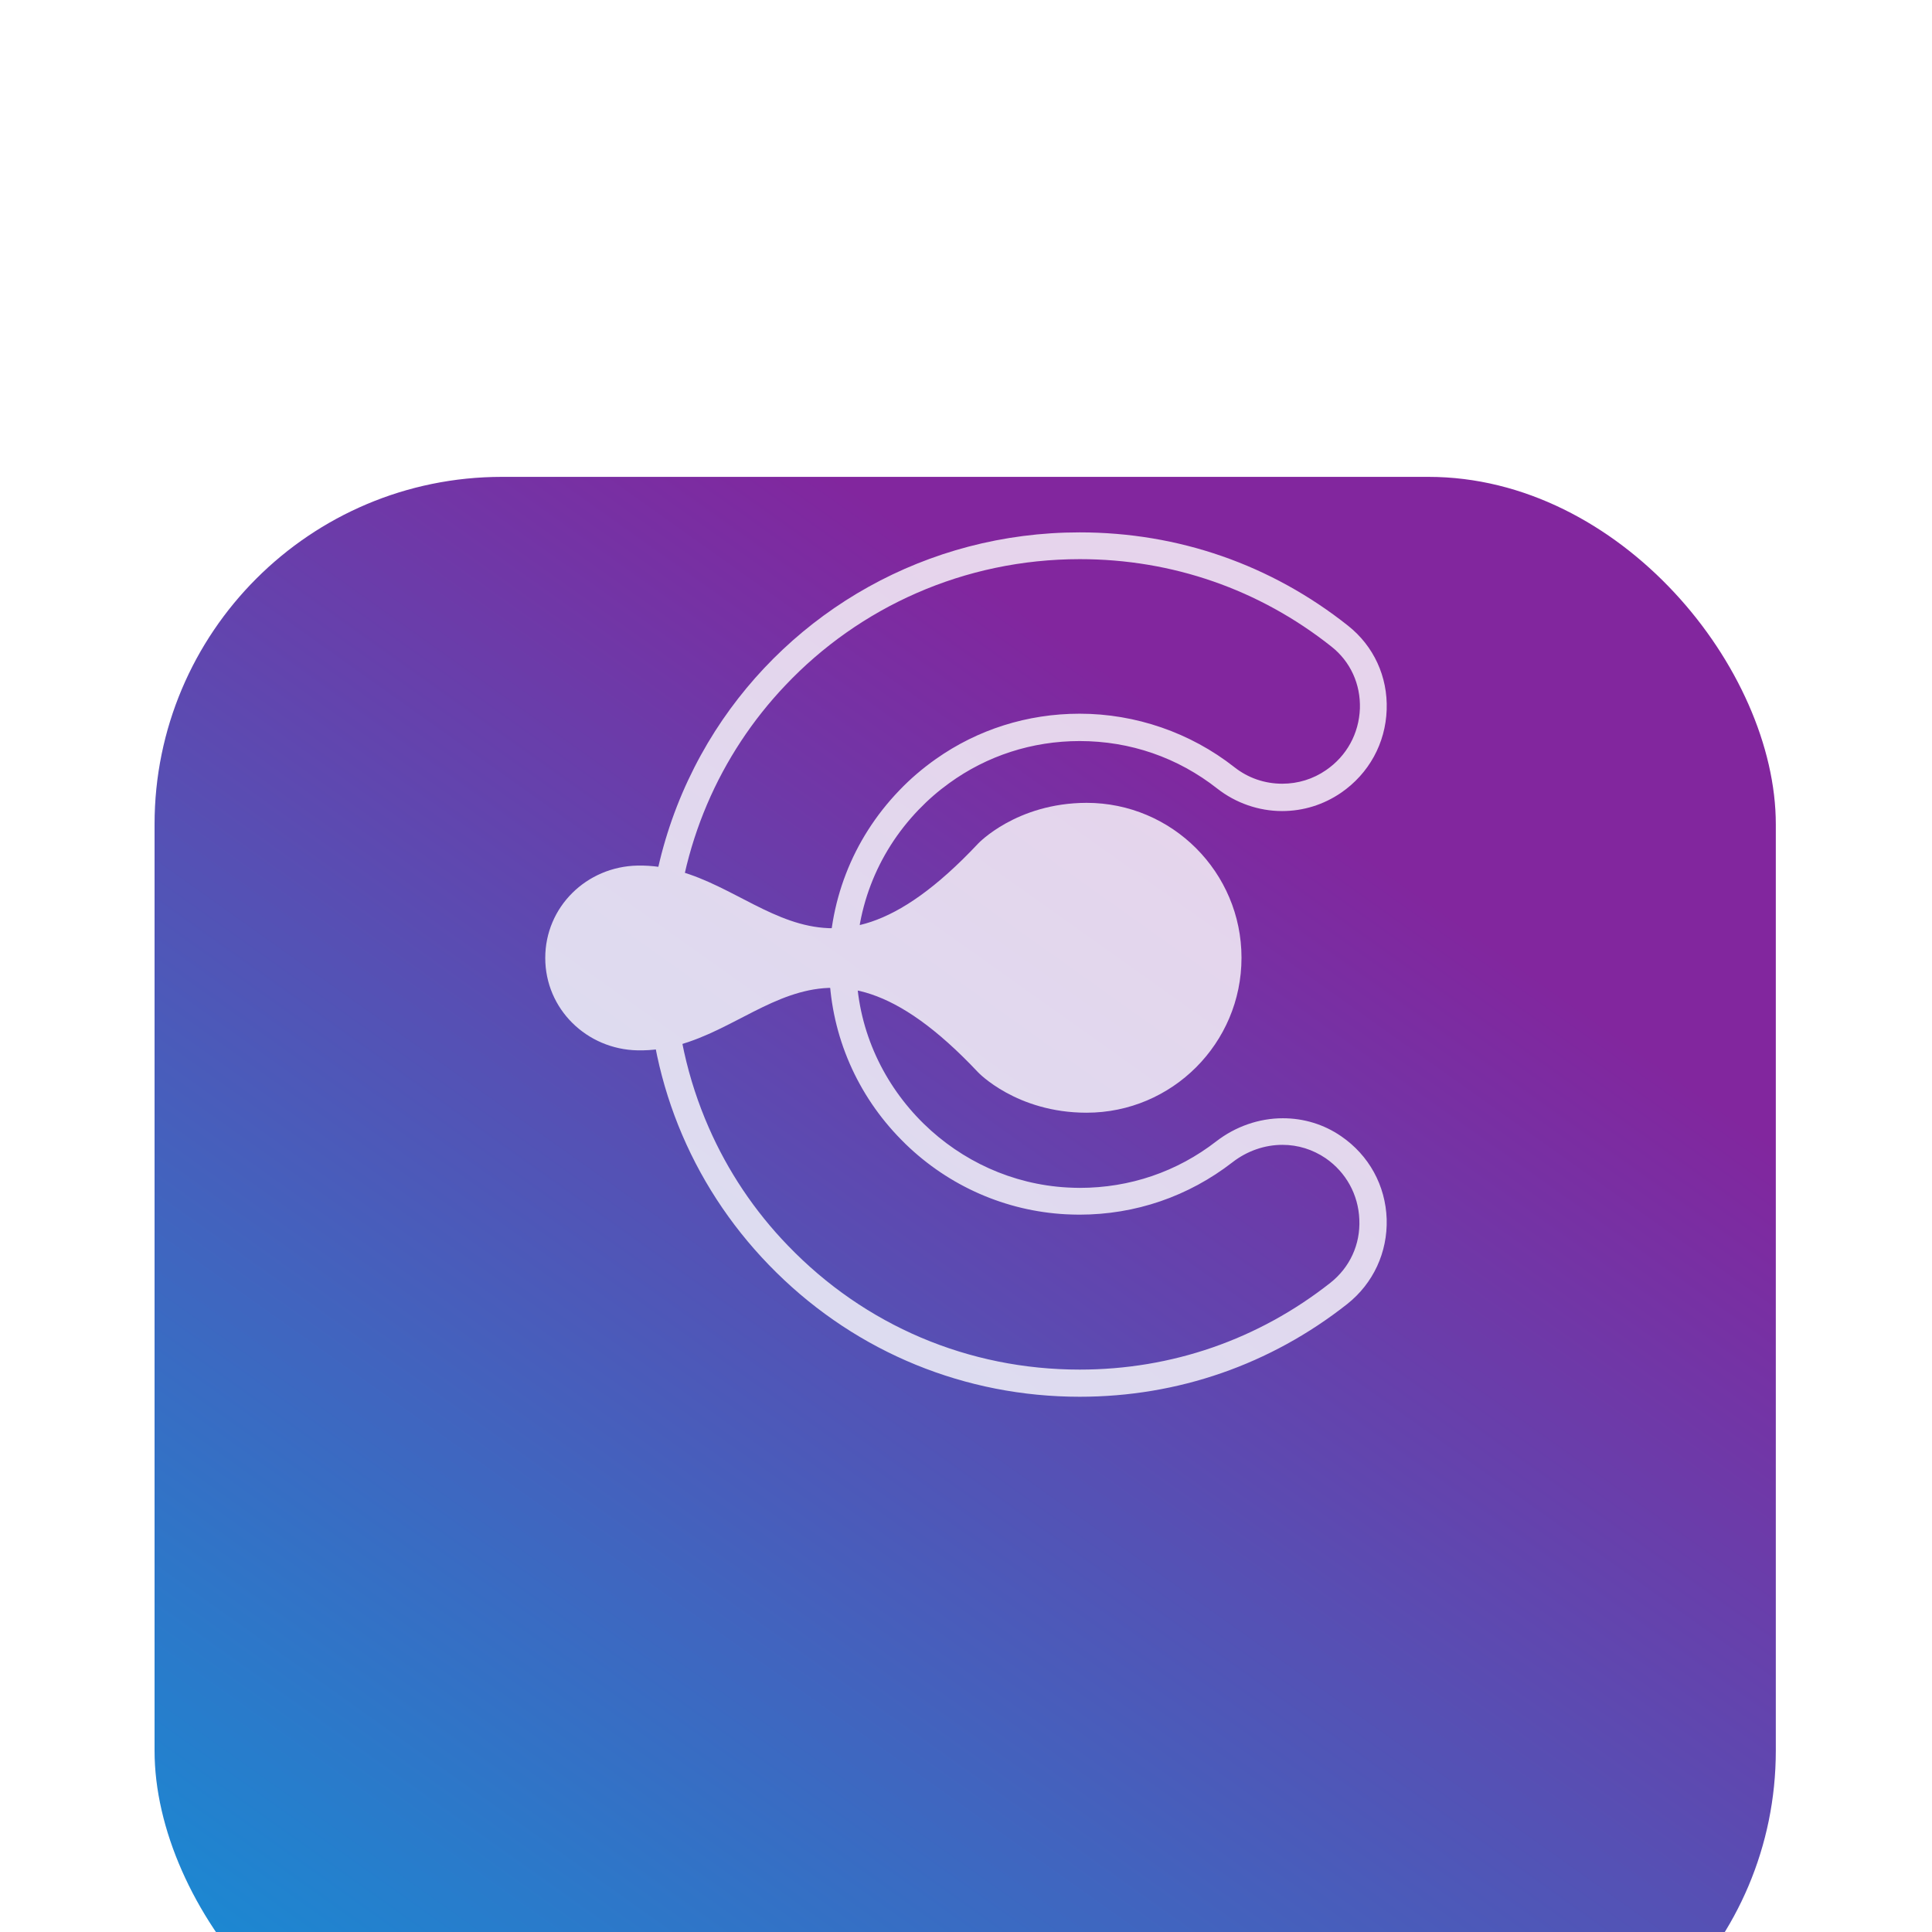 <svg width="450" height="450" viewBox="0 0 450 450" fill="none" xmlns="http://www.w3.org/2000/svg">
<g clip-path="url(#clip0_40_571)">
<g filter="url(#filter0_dddd_40_571)">
<rect x="36" y="36" width="377.62" height="377.62" rx="80.919" fill="url(#paint0_linear_40_571)"/>
</g>
<g opacity="0.8">
<path d="M227.822 196.486C188.883 237.92 176.453 201.12 148.519 201.61C136.623 201.833 127 211.233 127 223.129C127 235.024 136.668 244.425 148.519 244.647C176.408 245.182 188.883 208.382 227.822 249.771C227.822 249.771 236.732 259.171 253.083 259.171C272.997 259.171 289.17 242.999 289.17 223.084C289.17 203.169 272.997 186.997 253.083 186.997C236.687 187.041 227.822 196.486 227.822 196.486Z" fill="white"/>
<path d="M312.381 264.651C308.372 261.889 303.694 260.463 298.793 260.463C293.269 260.463 287.789 262.379 283.333 265.81C274.156 272.938 263.151 276.68 251.479 276.68C250.543 276.68 249.607 276.636 248.627 276.591C235.707 275.878 223.99 270.354 215.213 261.8C205.946 252.756 199.976 240.37 199.486 226.737C198.907 212.436 204.075 198.892 213.966 188.601C216.193 186.284 218.555 184.235 221.094 182.408C229.871 176.037 240.385 172.606 251.479 172.606C263.24 172.606 274.334 176.438 283.556 183.7C287.833 187.041 293.179 188.912 298.615 188.912C303.56 188.912 308.283 187.442 312.381 184.635C318.842 180.18 322.718 173.141 322.985 165.3C323.252 157.592 319.955 150.464 313.985 145.741C296.075 131.529 274.468 124 251.479 124C215.748 124 184.428 142.355 166.562 170.29C157.251 184.903 151.548 202.144 150.88 220.767V220.812C150.835 222.594 150.791 224.465 150.835 226.381C151.281 252.934 161.929 277.794 180.863 296.417C199.798 315.084 224.881 325.331 251.479 325.331C274.334 325.331 295.897 317.846 313.807 303.723C319.866 298.912 323.208 291.694 322.985 283.942C322.718 276.146 318.886 269.106 312.381 264.651ZM309.887 298.778C293.09 312.01 272.908 319.005 251.479 319.005C225.594 319.005 201.447 308.758 183.492 290.09C175.695 282.026 169.503 272.715 165.092 262.646C160.147 251.375 157.385 239.123 157.162 226.559C157.117 224.51 157.117 222.683 157.206 220.99C158.097 197.11 167.676 175.681 182.913 159.642C200.11 141.464 224.48 130.237 251.523 130.237C273.042 130.237 293.313 137.277 310.109 150.598C314.52 154.073 316.926 159.33 316.748 165.033C316.525 170.869 313.673 176.081 308.862 179.378C305.832 181.472 302.313 182.542 298.659 182.542C294.561 182.542 290.685 181.205 287.477 178.665C277.274 170.646 264.488 166.235 251.479 166.235C239.271 166.235 227.688 169.933 217.975 176.794C214.946 178.933 212.05 181.383 209.421 184.145C198.506 195.506 192.714 210.476 193.16 226.247V226.871C193.695 241.35 199.665 255.072 209.912 265.453C210.268 265.81 210.624 266.166 210.936 266.478C221.05 276.279 234.237 282.071 248.226 282.828C249.296 282.873 250.365 282.918 251.39 282.918C264.443 282.918 276.784 278.685 287.076 270.71C290.462 268.082 294.561 266.656 298.704 266.656C302.313 266.656 305.743 267.725 308.773 269.775C313.54 273.072 316.391 278.284 316.614 284.031C316.881 289.868 314.386 295.214 309.887 298.778Z" fill="white"/>
<path d="M157.117 226.603C157.073 224.554 157.073 222.727 157.162 221.034C157.385 214.93 158.186 209.049 159.478 203.302C157.518 202.679 155.469 202.188 153.375 201.921C151.994 207.98 151.147 214.262 150.88 220.722V220.767C150.835 222.549 150.791 224.42 150.835 226.336C150.924 232.484 151.593 238.543 152.796 244.468C154.934 244.201 156.984 243.756 158.988 243.176C157.875 237.741 157.251 232.217 157.117 226.603Z" fill="white"/>
<path d="M193.739 216.179C193.249 219.476 193.026 222.862 193.115 226.293V226.917C193.16 227.986 193.249 229.055 193.338 230.08C195.432 230.035 197.571 230.213 199.843 230.704C199.665 229.367 199.575 228.03 199.486 226.649C199.353 222.818 199.62 219.075 200.244 215.378C198.016 216.001 195.833 216.224 193.739 216.179Z" fill="white"/>
</g>
</g>
<defs>
<filter id="filter0_dddd_40_571" x="-44" y="7" width="537.62" height="537.62" filterUnits="userSpaceOnUse" color-interpolation-filters="sRGB">
<feFlood flood-opacity="0" result="BackgroundImageFix"/>
<feColorMatrix in="SourceAlpha" type="matrix" values="0 0 0 0 0 0 0 0 0 0 0 0 0 0 0 0 0 0 127 0" result="hardAlpha"/>
<feOffset dy="2.31"/>
<feGaussianBlur stdDeviation="1.812"/>
<feColorMatrix type="matrix" values="0 0 0 0 0.663 0 0 0 0 0.314 0 0 0 0 0.769 0 0 0 0.028 0"/>
<feBlend mode="normal" in2="BackgroundImageFix" result="effect1_dropShadow_40_571"/>
<feColorMatrix in="SourceAlpha" type="matrix" values="0 0 0 0 0 0 0 0 0 0 0 0 0 0 0 0 0 0 127 0" result="hardAlpha"/>
<feOffset dy="6.386"/>
<feGaussianBlur stdDeviation="5.009"/>
<feColorMatrix type="matrix" values="0 0 0 0 0.663 0 0 0 0 0.314 0 0 0 0 0.769 0 0 0 0.04 0"/>
<feBlend mode="normal" in2="effect1_dropShadow_40_571" result="effect2_dropShadow_40_571"/>
<feColorMatrix in="SourceAlpha" type="matrix" values="0 0 0 0 0 0 0 0 0 0 0 0 0 0 0 0 0 0 127 0" result="hardAlpha"/>
<feOffset dy="15.375"/>
<feGaussianBlur stdDeviation="12.059"/>
<feColorMatrix type="matrix" values="0 0 0 0 0.663 0 0 0 0 0.314 0 0 0 0 0.769 0 0 0 0.052 0"/>
<feBlend mode="normal" in2="effect2_dropShadow_40_571" result="effect3_dropShadow_40_571"/>
<feColorMatrix in="SourceAlpha" type="matrix" values="0 0 0 0 0 0 0 0 0 0 0 0 0 0 0 0 0 0 127 0" result="hardAlpha"/>
<feOffset dy="51"/>
<feGaussianBlur stdDeviation="40"/>
<feColorMatrix type="matrix" values="0 0 0 0 0.663 0 0 0 0 0.314 0 0 0 0 0.769 0 0 0 0.08 0"/>
<feBlend mode="normal" in2="effect3_dropShadow_40_571" result="effect4_dropShadow_40_571"/>
<feBlend mode="normal" in="SourceGraphic" in2="effect4_dropShadow_40_571" result="shape"/>
</filter>
<linearGradient id="paint0_linear_40_571" x1="441.206" y1="-132.146" x2="10.843" y2="473.009" gradientUnits="userSpaceOnUse">
<stop offset="0.376" stop-color="#82269E"/>
<stop offset="0.916" stop-color="#1192D7"/>
</linearGradient>
<clipPath id="clip0_40_571">
<rect width="450" height="450" fill="white"/>
</clipPath>
</defs>
</svg>
